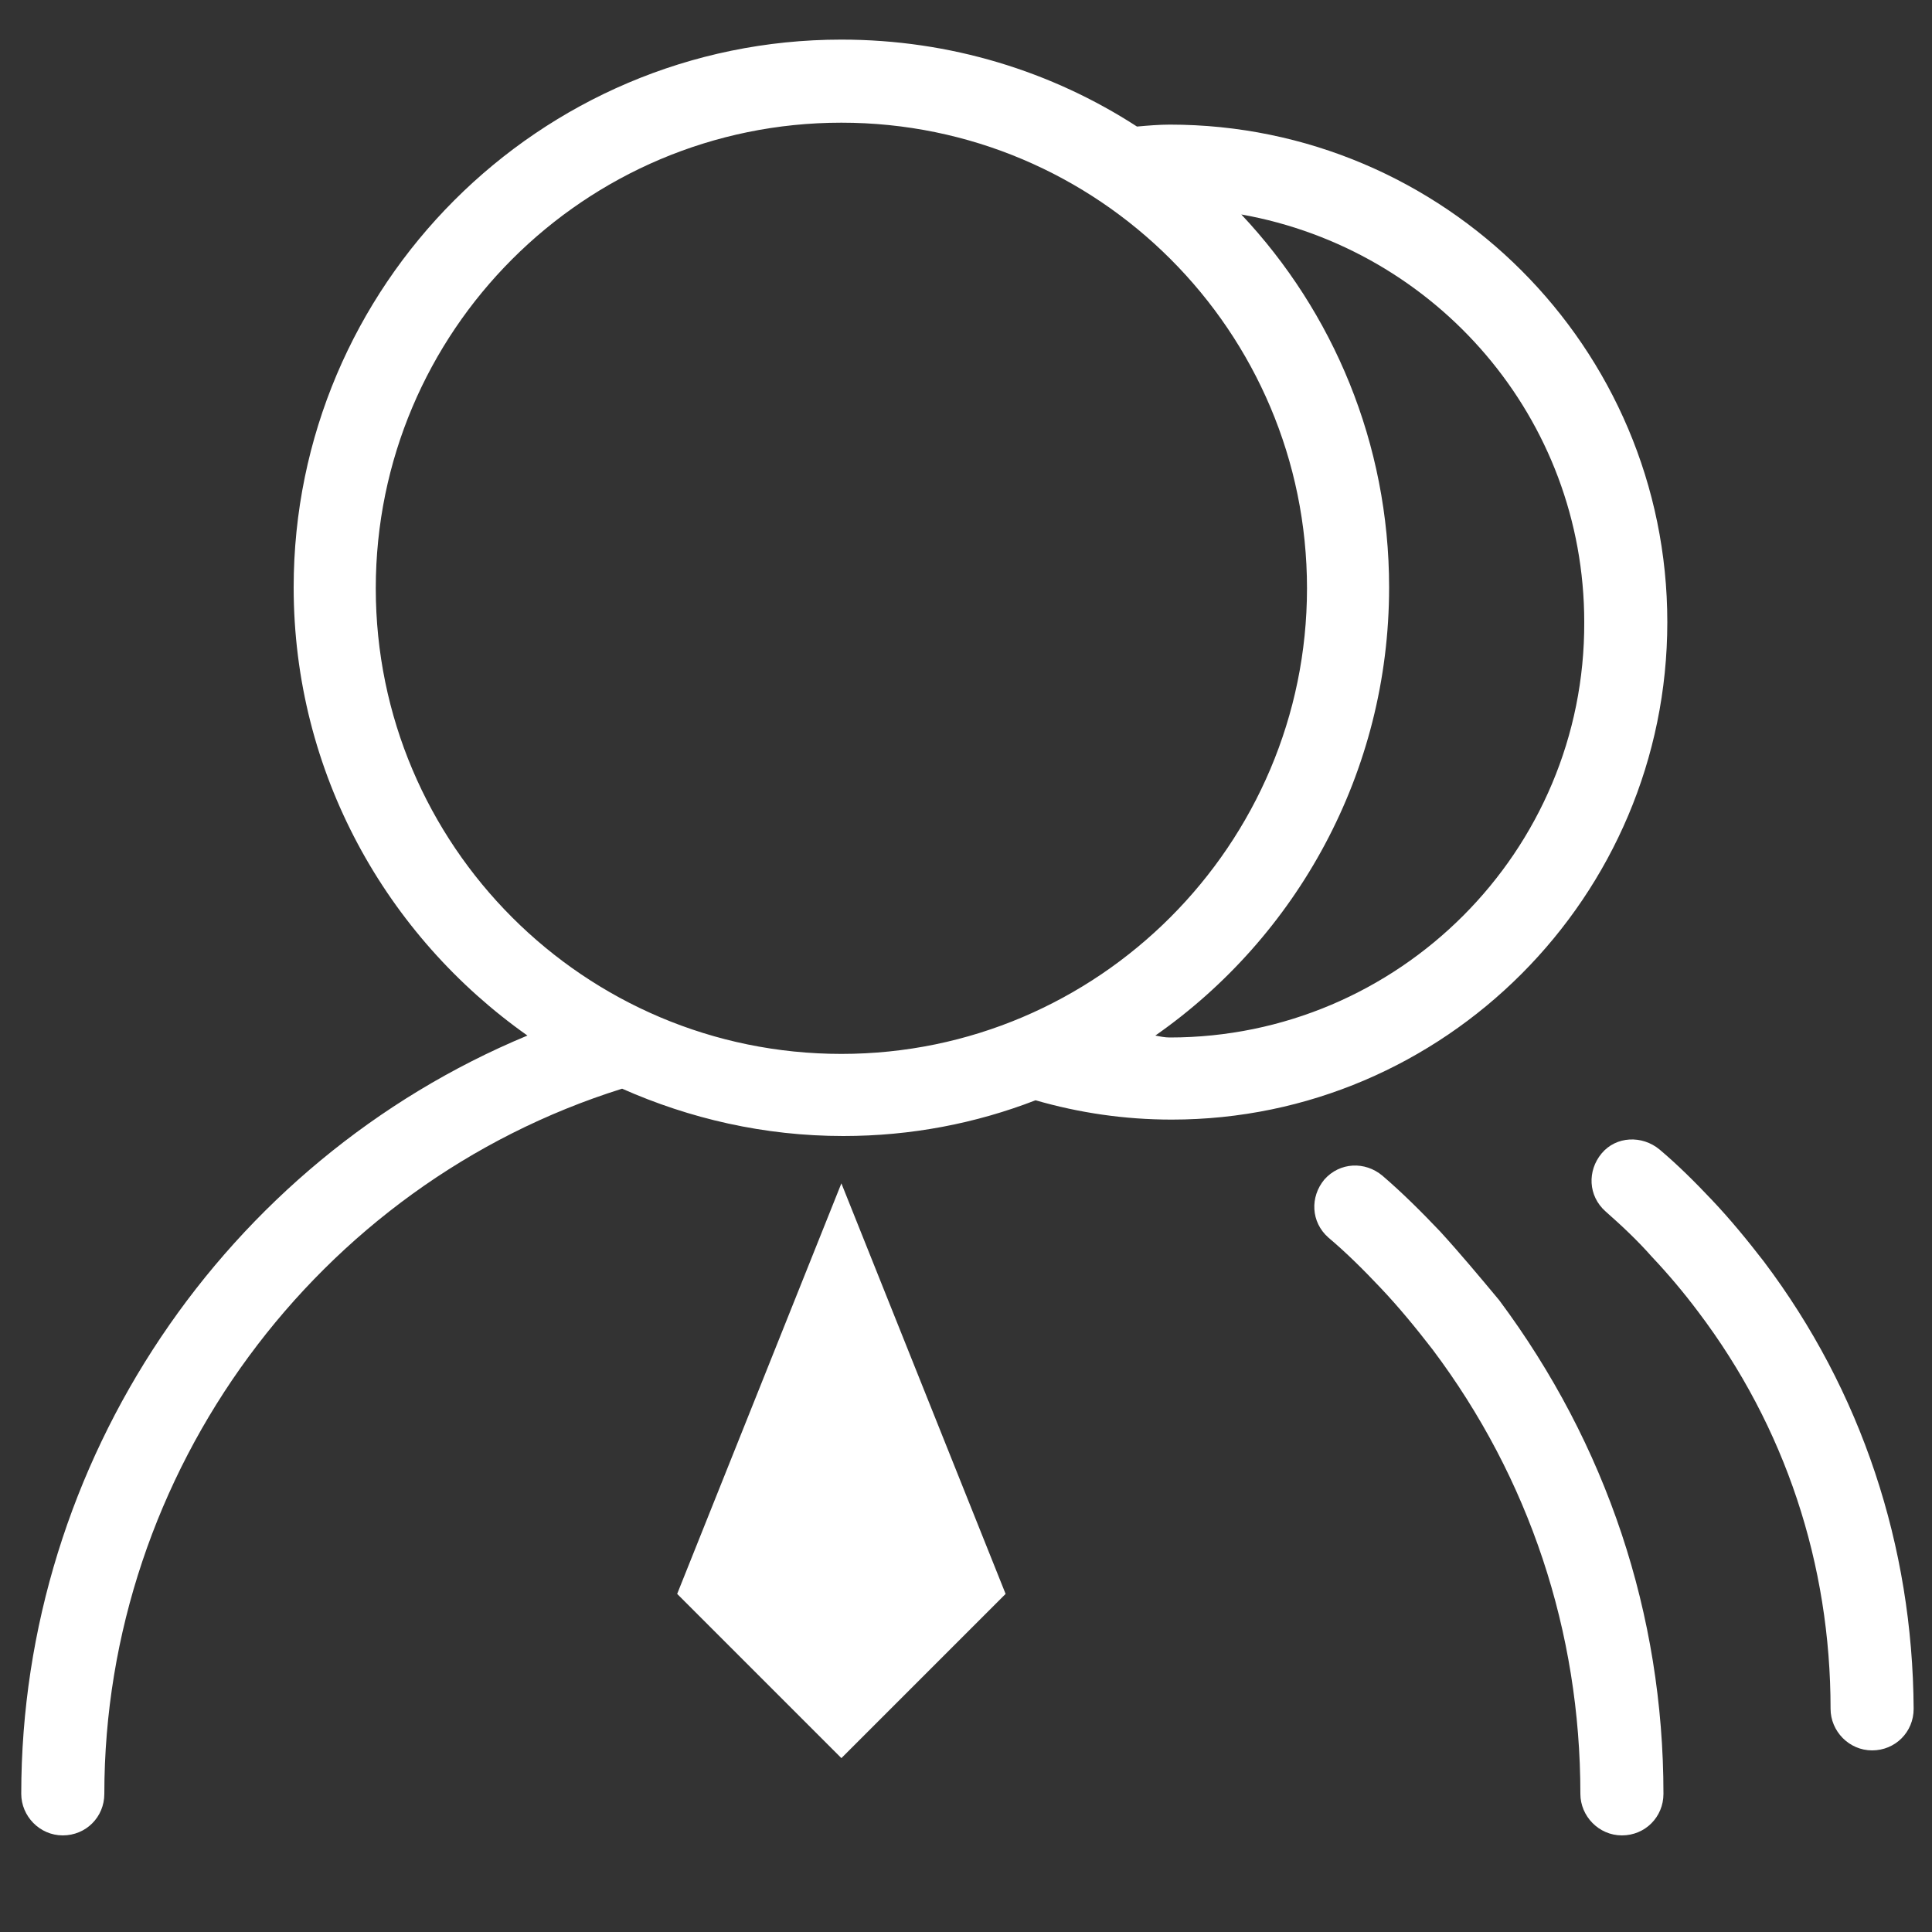 <?xml version="1.0" encoding="utf-8"?>
<!-- Generator: Adobe Illustrator 22.0.0, SVG Export Plug-In . SVG Version: 6.00 Build 0)  -->
<svg version="1.1" id="图层_1" xmlns="http://www.w3.org/2000/svg" xmlns:xlink="http://www.w3.org/1999/xlink" x="0px" y="0px"
	 viewBox="0 0 200 200" style="enable-background:new 0 0 200 200;" xml:space="preserve">
<rect x="0" y="0" width="200" height="200" fill="#333333" stroke="none"/>
<style type="text/css">
	.st0{display:none;fill:#ffffff;}
	.st1{fill:#ffffff;}
</style>
<path class="st0" d="M190.5,88c-3.6-5.8-8.4-9.4-13.6-10.5c-1.2-3.8-4-6.8-7.5-8c-1.7-17.8-9.5-34.3-21.9-46.6
	c-12.9-12.7-29.7-19.7-47.3-19.7c-17.6,0-34.4,7-47.3,19.7c-12.5,12.3-20.2,28.8-22,46.6c-3.6,1.2-6.4,4.2-7.5,8
	c-5.2,1.1-9.9,4.7-13.6,10.5c-4.1,6.5-6.3,15-6.3,24.1c0,9,2.2,17.6,6.3,24.1c3.6,5.8,8.4,9.4,13.6,10.5c1.5,5,5.9,8.6,11.1,8.6
	c6.4,0,11.6-5.5,11.6-12.3V81.3c0-5.2-3-9.7-7.3-11.5c1.6-15.6,8.5-30.1,19.5-40.9c11.5-11.3,26.4-17.5,42-17.5
	c15.7,0,30.6,6.2,42.1,17.5c10.9,10.8,17.8,25.2,19.4,40.8c-4.3,1.8-7.3,6.3-7.3,11.5v61.6c0,5.3,3.2,9.9,7.6,11.6
	c-1.2,16.2-10.8,25.4-26.9,25.4h-12.3c-1.6-4.8-5.9-8.2-10.9-8.2H92.4c-6.4,0-11.6,5.5-11.6,12.3c0,6.8,5.2,12.3,11.6,12.3h19.3
	c5,0,9.3-3.4,10.9-8.2h12.3c20.4,0,33.4-12.8,34.7-33.5h0c3.4-1.3,6.2-4.2,7.3-7.9c5.2-1.1,9.9-4.7,13.6-10.5
	c4.1-6.5,6.3-15,6.3-24.1C196.8,103.1,194.5,94.5,190.5,88L190.5,88z M38.2,142.9c0,2.3-1.7,4.1-3.9,4.1c-2.1,0-3.9-1.8-3.9-4.1
	c0-2.3-1.7-4.1-3.9-4.1c-8.4,0-15.5-12.2-15.5-26.7c0-14.5,7.1-26.7,15.5-26.7c2.1,0,3.9-1.8,3.9-4.1c0-2.3,1.7-4.1,3.9-4.1
	c2.1,0,3.9,1.8,3.9,4.1V142.9z M111.7,188.1H92.4c-2.1,0-3.9-1.8-3.9-4.1s1.7-4.1,3.9-4.1h19.3c2.1,0,3.9,1.8,3.9,4.1
	S113.8,188.1,111.7,188.1L111.7,188.1z M173.6,138.8c-2.1,0-3.9,1.8-3.9,4.1c0,2.3-1.7,4.1-3.9,4.1c-2.1,0-3.9-1.8-3.9-4.1V81.3
	c0-2.3,1.7-4.1,3.9-4.1c2.1,0,3.9,1.8,3.9,4.1c0,2.3,1.7,4.1,3.9,4.1c8.4,0,15.5,12.2,15.5,26.7C189,126.6,181.9,138.8,173.6,138.8
	L173.6,138.8z"/>
<path class="st1" d="M149.1,127.5c-1.9-2-3.9-4-6-5.8c-1.8-1.5-4.4-1.4-6,0.4c-1.5,1.8-1.4,4.4,0.4,6c1.9,1.6,3.7,3.4,5.4,5.2
	c1.9,2,3.7,4.2,5.4,6.4c10,13.3,15.3,29.2,15.3,46c0,2.3,1.9,4.3,4.3,4.3s4.3-1.9,4.3-4.3c0-18.6-5.9-36.2-17-51.1
	C153.2,132.2,151.2,129.8,149.1,127.5z M182.6,130.6c-1.7-2.2-3.5-4.4-5.4-6.4c-1.7-1.8-3.5-3.6-5.4-5.2c-1.8-1.5-4.5-1.4-6,0.4
	c-1.5,1.8-1.4,4.4,0.4,6c1.7,1.5,3.3,3,4.8,4.7c1.7,1.8,3.3,3.7,4.8,5.7c9,11.9,13.7,26.1,13.7,41.1c0,2.3,1.9,4.3,4.3,4.3
	s4.3-1.9,4.3-4.3C198,160,192.7,144,182.6,130.6z M172.6,64.4c0-28.4-23.1-51.5-51.5-51.5c-1.1,0-2.3,0.1-3.4,0.2
	c-8.8-5.7-19.3-9-30.6-9c-31.3,0-56.7,25.5-56.7,56.7c0,19.2,9.6,36.1,24.2,46.4c-31.3,13-52.4,44.1-52.4,78.5
	c0,2.3,1.9,4.3,4.3,4.3s4.3-1.9,4.3-4.3c0-33.3,22-63.1,53.6-73c7,3.1,14.7,4.9,22.9,4.9c7,0,13.7-1.3,19.9-3.7
	c4.5,1.3,9.2,2,14.1,2C149.5,115.9,172.6,92.8,172.6,64.4z M87.1,109.1c-26.6,0-48.2-21.6-48.2-48.2s21.6-48.2,48.2-48.2
	s48.2,21.6,48.2,48.2C135.3,87.4,113.7,109.1,87.1,109.1z M121.1,107.4c-0.5,0-1-0.1-1.5-0.2C134.2,97,143.8,80,143.8,60.8
	c0-14.9-5.8-28.5-15.3-38.6l0,0c20.2,3.6,35.5,21.1,35.5,42.2C164.1,88.1,144.8,107.4,121.1,107.4z M70.1,165l17,17l17-17l-17-42.5
	L70.1,165z"/>
</svg>
